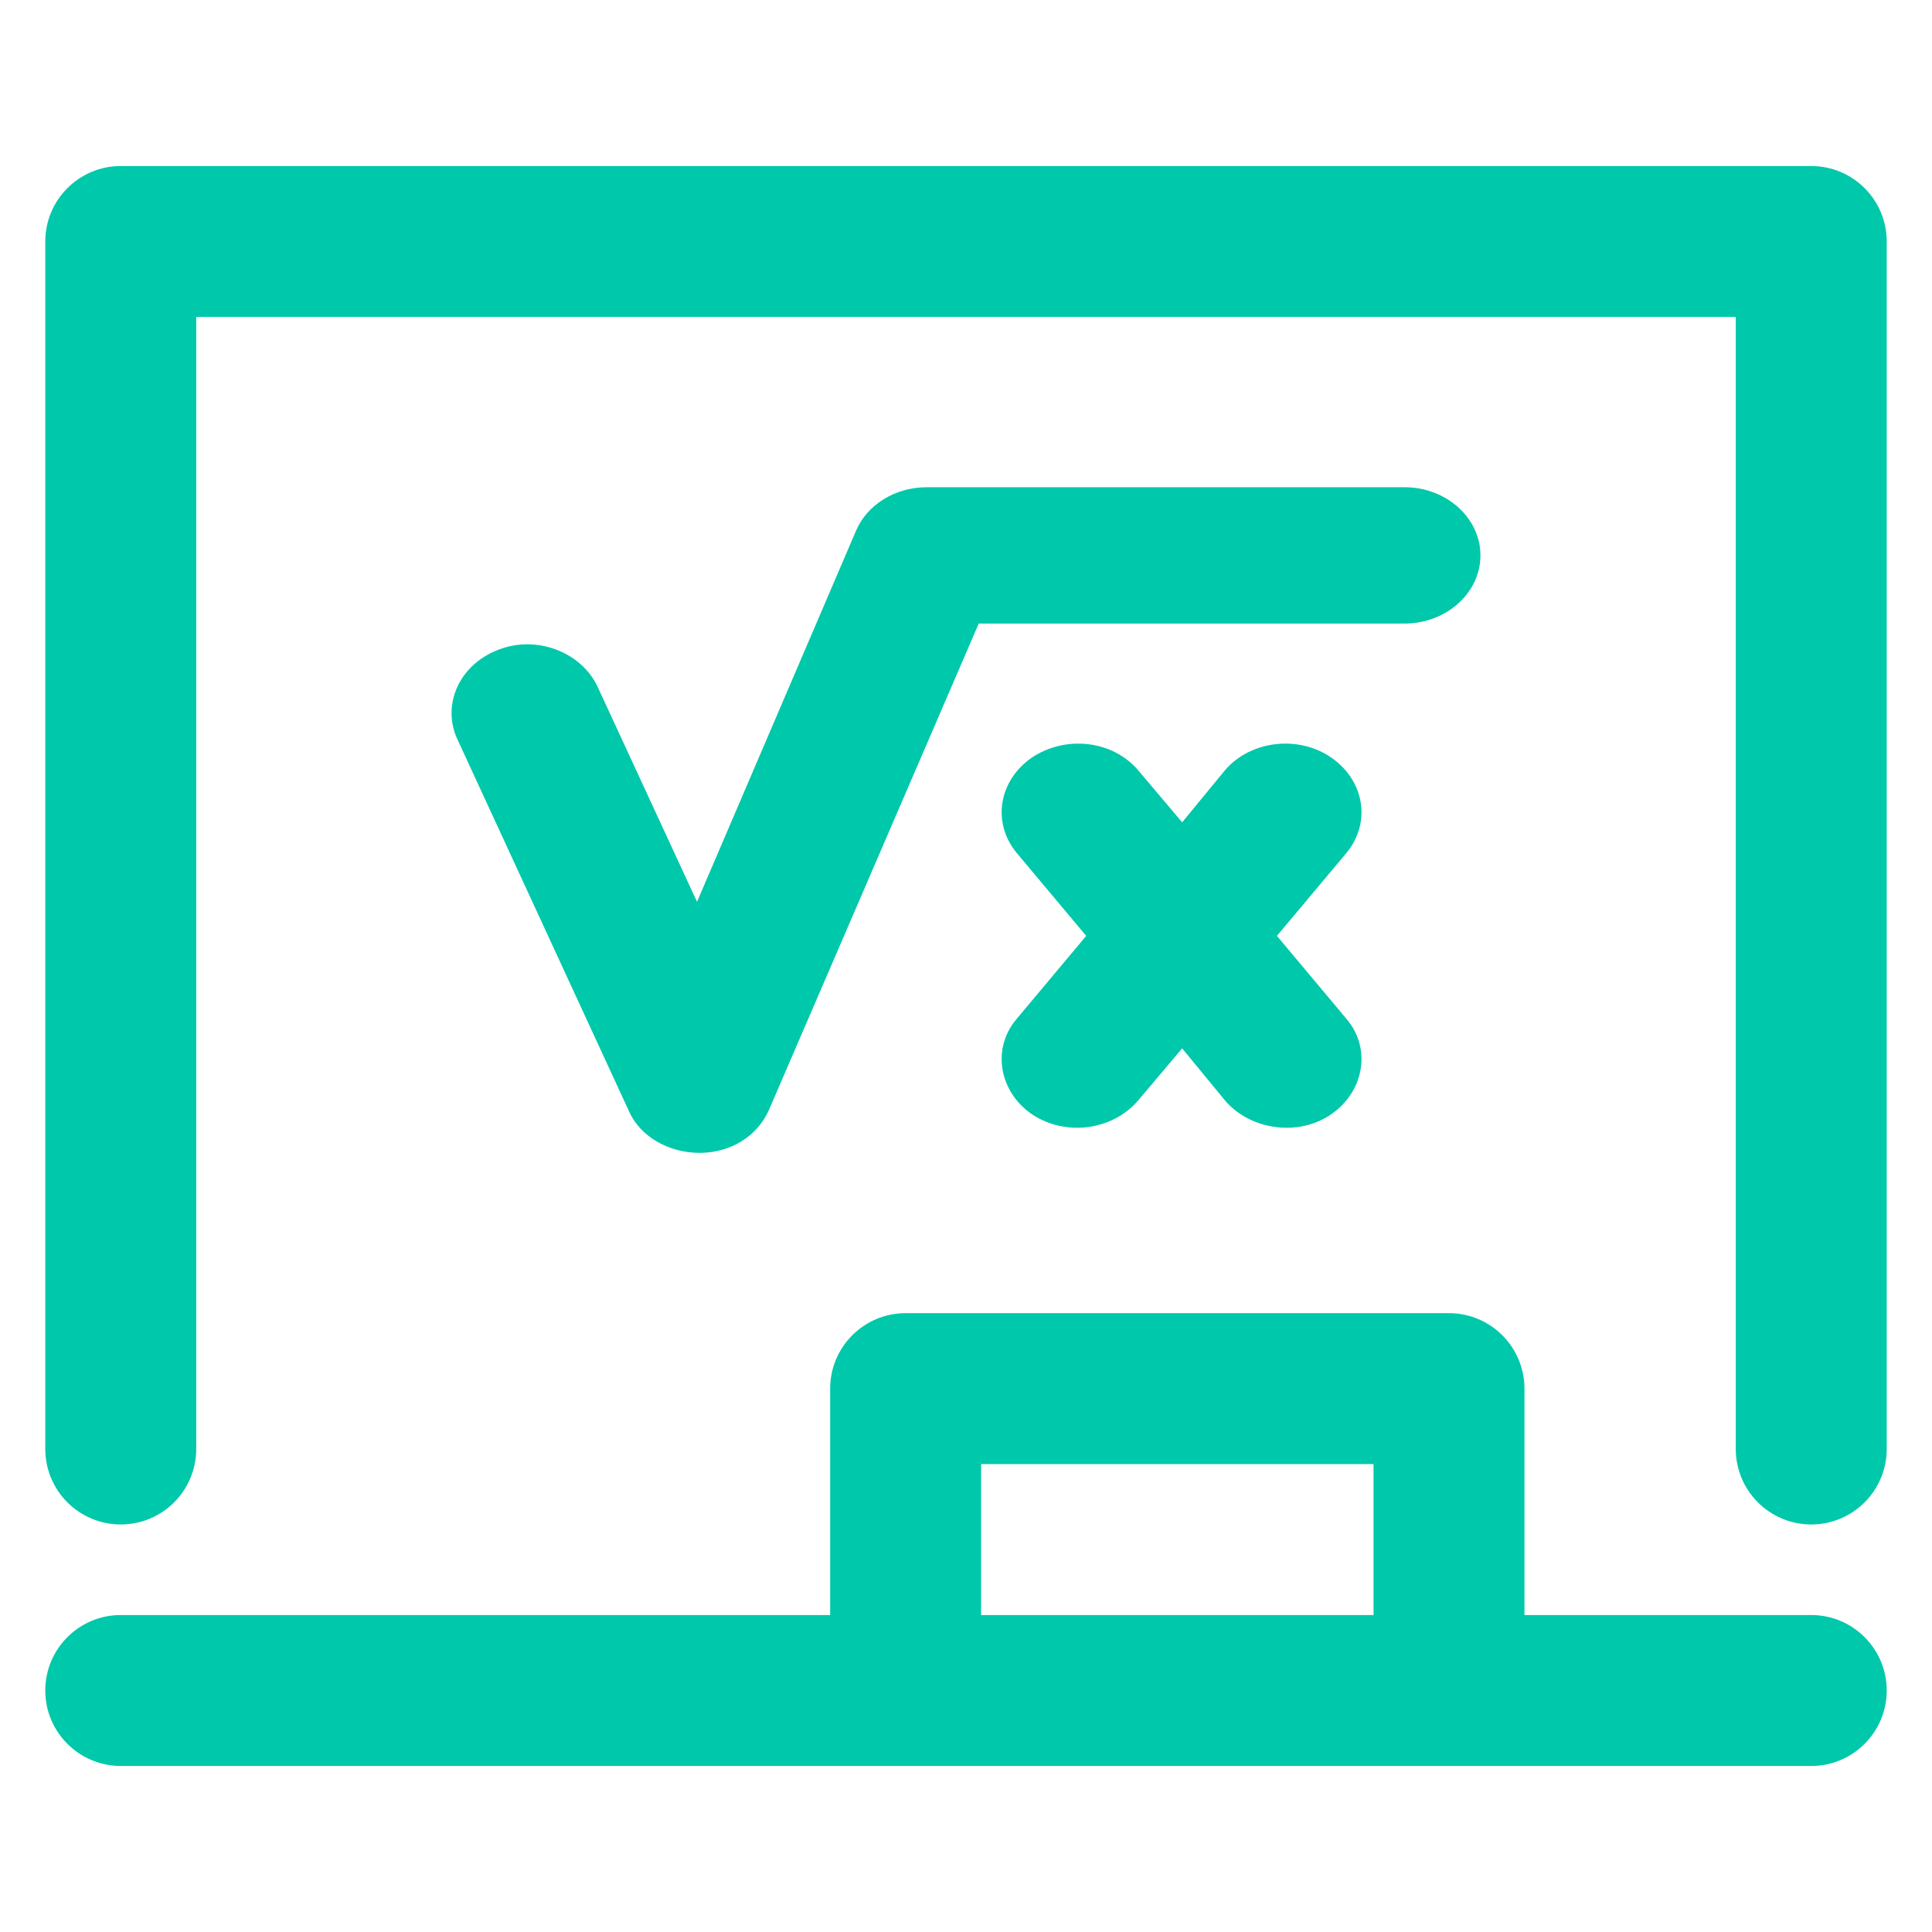<svg height="800" viewBox="0 0 32 32" width="800" xmlns="http://www.w3.org/2000/svg"><path fill="rgb(0, 200, 170)" d="m31.25 28c0 .69-.56 1.25-1.25 1.25h-28c-.69 0-1.25-.56-1.25-1.25s.56-1.25 1.25-1.25h11.75v-3.75c0-.69.56-1.25 1.25-1.25h9c.69.001 1.249.56 1.25 1.25v3.75h4.75c.69 0 1.25.56 1.25 1.25zm-8.5-1.25v-2.5h-6.5v2.5zm8.5-22.75v20c0 .69-.56 1.25-1.25 1.25s-1.25-.56-1.25-1.25v-18.75h-25.5v18.75c0 .69-.56 1.25-1.25 1.25s-1.25-.56-1.25-1.25v-20c0-.69.56-1.25 1.25-1.25h28c.69 0 1.25.56 1.25 1.25zm-6.729 5.199c0 .621-.566 1.129-1.256 1.129h-7.054l-3.473 8.052c-.189.433-.628.715-1.152.715-.502 0-.983-.263-1.171-.696l-2.847-6.171c-.25-.565.042-1.223.691-1.468.628-.244 1.36.038 1.633.602l1.653 3.575 2.636-6.152c.189-.433.65-.715 1.172-.715h7.912c.69 0 1.256.508 1.256 1.129zm-2.471 9.256c-.544.377-1.339.263-1.758-.225l-.712-.866-.731.866c-.419.488-1.193.602-1.758.225-.545-.376-.67-1.091-.251-1.58l1.151-1.374-1.151-1.373c-.419-.508-.294-1.204.251-1.58.565-.377 1.339-.283 1.758.207l.731.865.712-.865c.419-.49 1.214-.584 1.758-.207.545.376.67 1.072.251 1.58l-1.151 1.373 1.151 1.374c.419.489.294 1.204-.251 1.58z"/></svg>